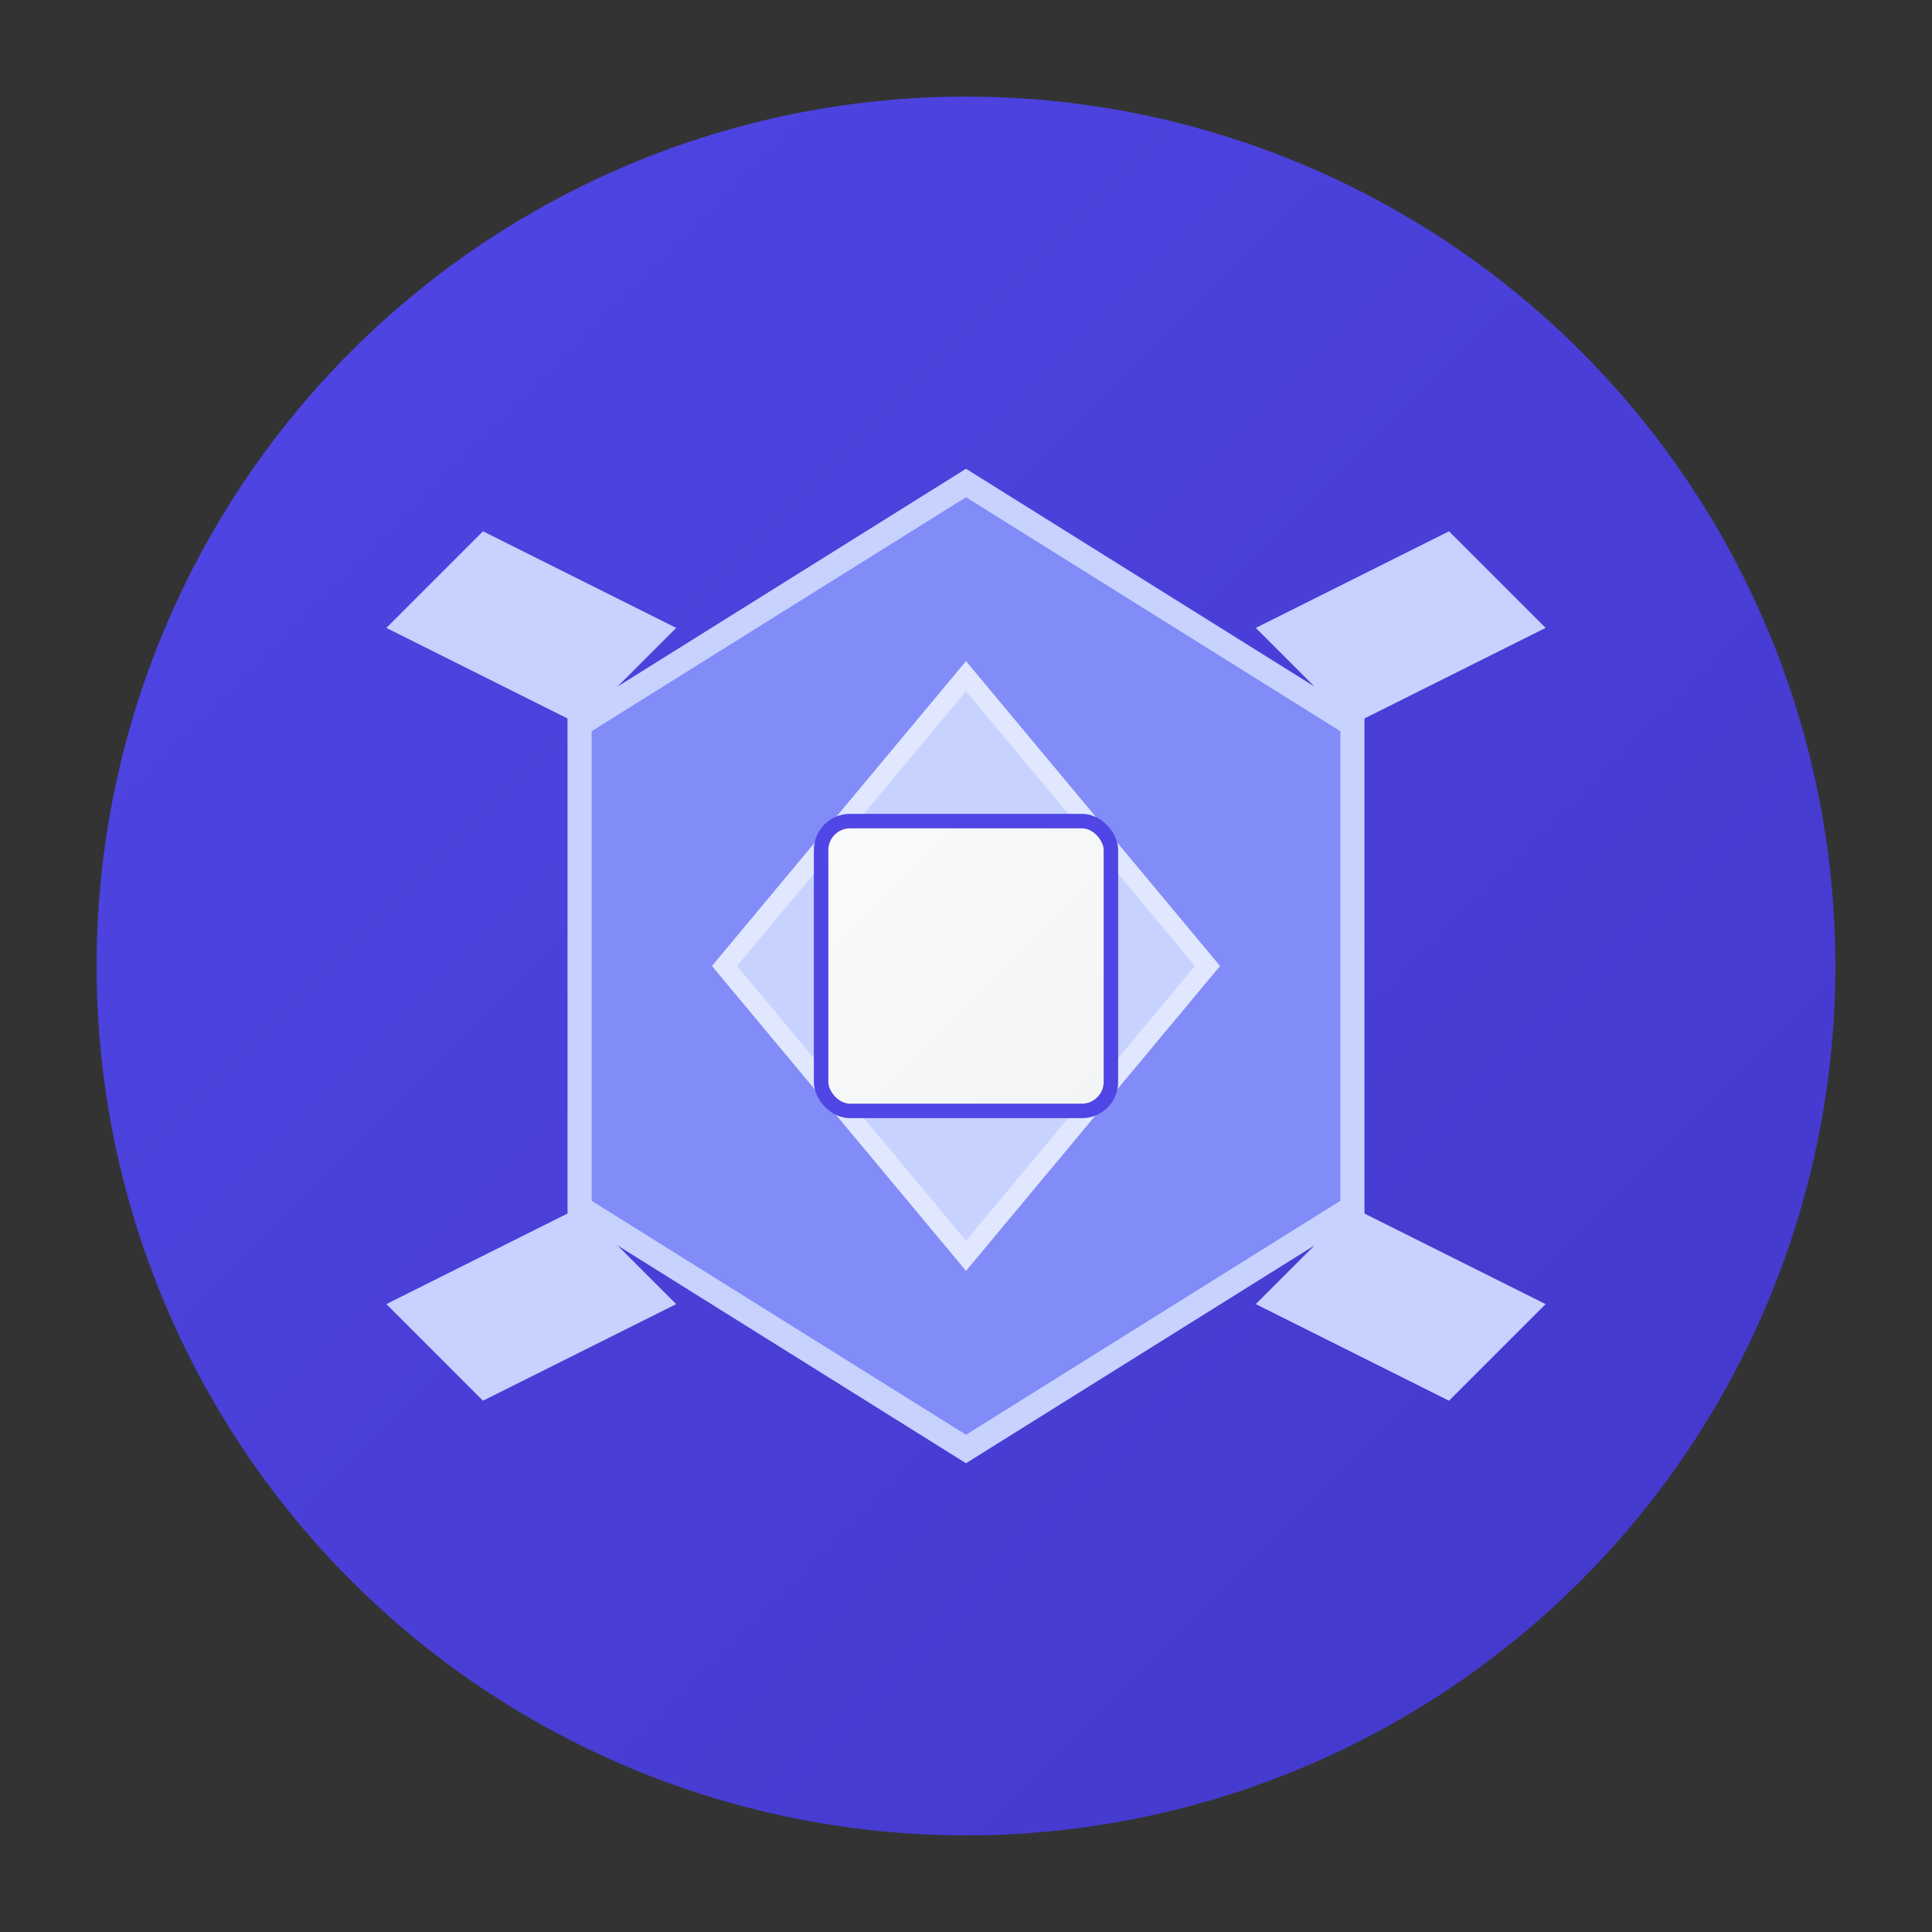 <?xml version="1.0" encoding="UTF-8" standalone="no"?>
<svg xmlns="http://www.w3.org/2000/svg" viewBox="0 0 200 200" width="200" height="200">
	<rect x="0" y="0" width="200" height="200" fill="#333333" stroke="none"/>
	<!-- 背景渐变 - 更深的背景色以增强对比度 -->
	<defs>
		<linearGradient id="bgGradient" x1="0%" y1="0%" x2="100%" y2="100%">
			<stop offset="0%" stop-color="#4F46E5" />
			<stop offset="100%" stop-color="#4338CA" />
		</linearGradient>
		<linearGradient id="accentGradient" x1="0%" y1="0%" x2="100%" y2="100%">
			<stop offset="0%" stop-color="#F9FAFB" />
			<stop offset="100%" stop-color="#F3F4F6" />
		</linearGradient>
	</defs>

	<!-- 外层圆形 -->
	<circle cx="100" cy="100" r="90" fill="url(#bgGradient)" />

	<!-- 主体图形元素 - 非圆形内部 -->
	<g>
		<!-- 中心六边形 - 代表AI核心 -->
		<path d="M100 50 L140 75 L140 125 L100 150 L60 125 L60 75 Z" fill="#818CF8" stroke="#C7D2FE" stroke-width="2.5" />

		<!-- 内部菱形 - 增加层次感 -->
		<path d="M100 70 L125 100 L100 130 L75 100 Z" fill="#C7D2FE" stroke="#E0E7FF" stroke-width="2" />

		<!-- 中心方块 - 代表设计界面 -->
		<rect x="85" y="85" width="30" height="30" rx="3" fill="url(#accentGradient)" stroke="#4F46E5" stroke-width="1.5" />

		<!-- 装饰性角落元素 - 增加棱角感 -->
		<path d="M60 75 L40 65 L50 55 L70 65 Z" fill="#C7D2FE" />
		<path d="M140 75 L160 65 L150 55 L130 65 Z" fill="#C7D2FE" />
		<path d="M60 125 L40 135 L50 145 L70 135 Z" fill="#C7D2FE" />
		<path d="M140 125 L160 135 L150 145 L130 135 Z" fill="#C7D2FE" />
	</g>
</svg>